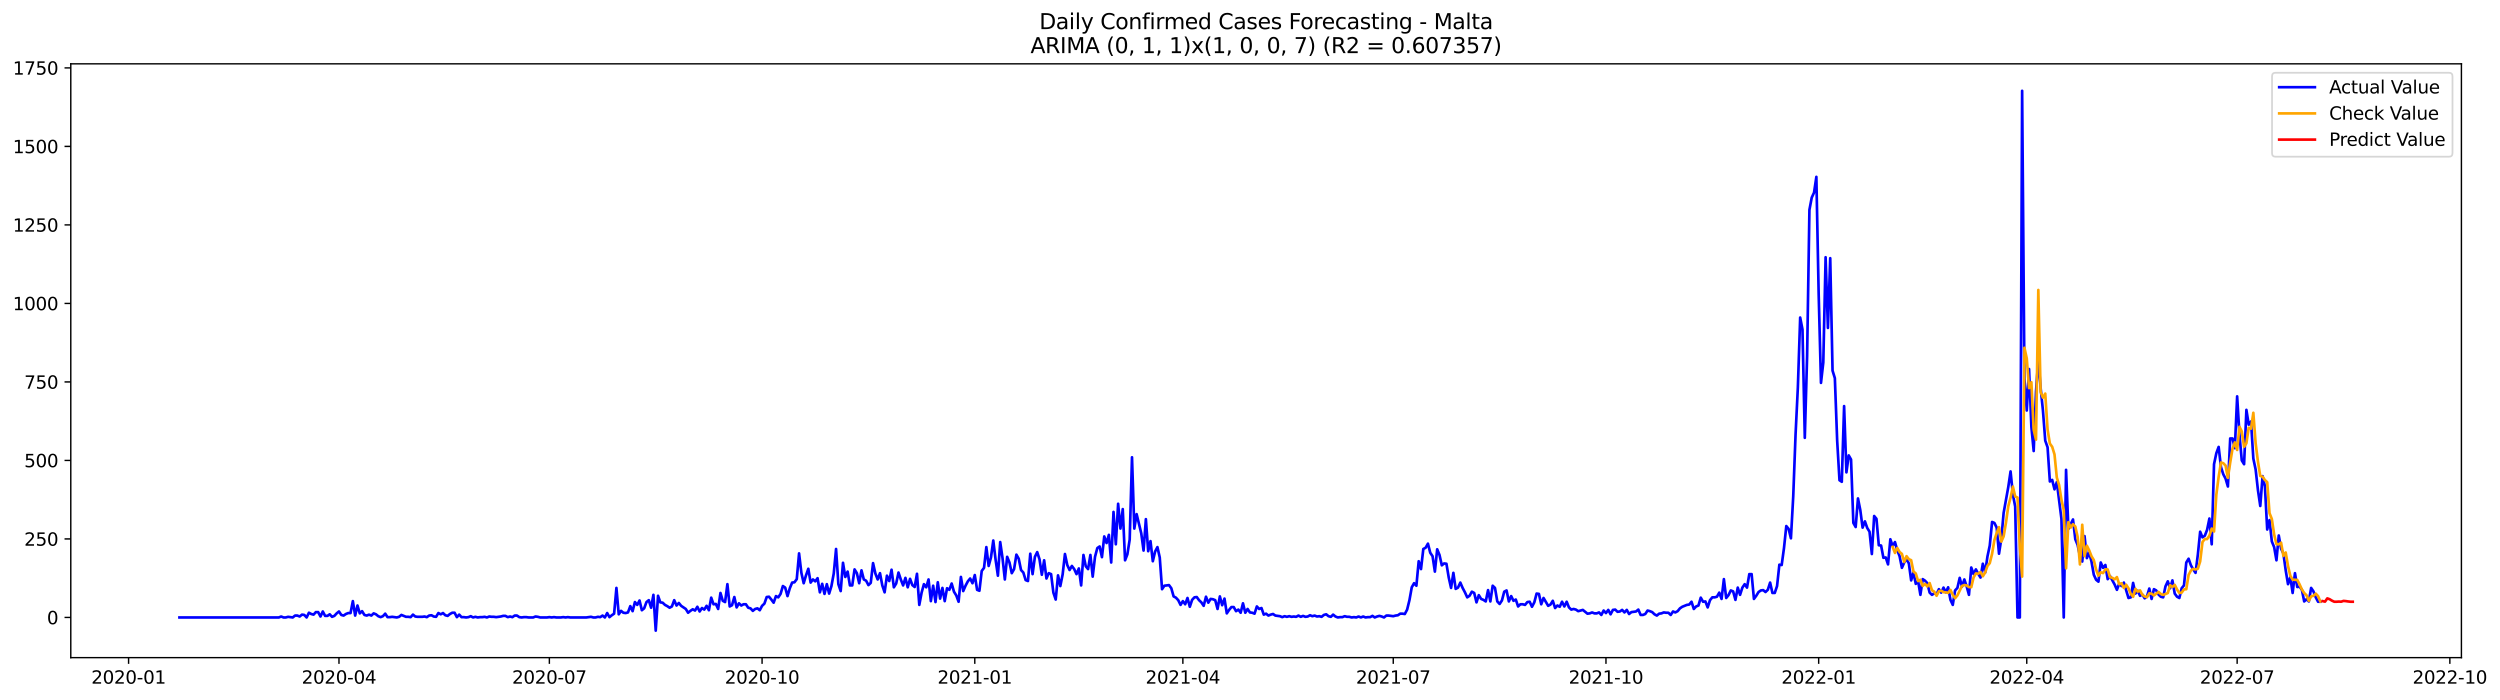 <?xml version="1.0" encoding="utf-8" standalone="no"?>
<!DOCTYPE svg PUBLIC "-//W3C//DTD SVG 1.1//EN"
  "http://www.w3.org/Graphics/SVG/1.1/DTD/svg11.dtd">
<svg xmlns:xlink="http://www.w3.org/1999/xlink" width="1400.466pt" height="392.274pt" viewBox="0 0 1400.466 392.274" xmlns="http://www.w3.org/2000/svg" version="1.1">
 <defs>
  <style type="text/css">*{stroke-linejoin: round; stroke-linecap: butt}</style>
 </defs>
 <g id="figure_1">
  <g id="patch_1">
   <path d="M 0 392.274 
L 1400.466 392.274 
L 1400.466 0 
L 0 0 
z
" style="fill: #ffffff"/>
  </g>
  <g id="axes_1">
   <g id="patch_2">
    <path d="M 39.65 368.396 
L 1378.85 368.396 
L 1378.85 35.755 
L 39.65 35.755 
z
" style="fill: #ffffff"/>
   </g>
   <g id="matplotlib.axis_1">
    <g id="xtick_1">
     <g id="line2d_1">
      <defs>
       <path id="maf861e646a" d="M 0 0 
L 0 3.5 
" style="stroke: #000000; stroke-width: 0.8"/>
      </defs>
      <g>
       <use xlink:href="#maf861e646a" x="72.029" y="368.396" style="stroke: #000000; stroke-width: 0.8"/>
      </g>
     </g>
     <g id="text_1">
      <!-- 2020-01 -->
      <g transform="translate(51.138 382.994)scale(0.1 -0.1)">
       <defs>
        <path id="DejaVuSans-32" d="M 1228 531 
L 3431 531 
L 3431 0 
L 469 0 
L 469 531 
Q 828 903 1448 1529 
Q 2069 2156 2228 2338 
Q 2531 2678 2651 2914 
Q 2772 3150 2772 3378 
Q 2772 3750 2511 3984 
Q 2250 4219 1831 4219 
Q 1534 4219 1204 4116 
Q 875 4013 500 3803 
L 500 4441 
Q 881 4594 1212 4672 
Q 1544 4750 1819 4750 
Q 2544 4750 2975 4387 
Q 3406 4025 3406 3419 
Q 3406 3131 3298 2873 
Q 3191 2616 2906 2266 
Q 2828 2175 2409 1742 
Q 1991 1309 1228 531 
z
" transform="scale(0.016)"/>
        <path id="DejaVuSans-30" d="M 2034 4250 
Q 1547 4250 1301 3770 
Q 1056 3291 1056 2328 
Q 1056 1369 1301 889 
Q 1547 409 2034 409 
Q 2525 409 2770 889 
Q 3016 1369 3016 2328 
Q 3016 3291 2770 3770 
Q 2525 4250 2034 4250 
z
M 2034 4750 
Q 2819 4750 3233 4129 
Q 3647 3509 3647 2328 
Q 3647 1150 3233 529 
Q 2819 -91 2034 -91 
Q 1250 -91 836 529 
Q 422 1150 422 2328 
Q 422 3509 836 4129 
Q 1250 4750 2034 4750 
z
" transform="scale(0.016)"/>
        <path id="DejaVuSans-2d" d="M 313 2009 
L 1997 2009 
L 1997 1497 
L 313 1497 
L 313 2009 
z
" transform="scale(0.016)"/>
        <path id="DejaVuSans-31" d="M 794 531 
L 1825 531 
L 1825 4091 
L 703 3866 
L 703 4441 
L 1819 4666 
L 2450 4666 
L 2450 531 
L 3481 531 
L 3481 0 
L 794 0 
L 794 531 
z
" transform="scale(0.016)"/>
       </defs>
       <use xlink:href="#DejaVuSans-32"/>
       <use xlink:href="#DejaVuSans-30" x="63.623"/>
       <use xlink:href="#DejaVuSans-32" x="127.246"/>
       <use xlink:href="#DejaVuSans-30" x="190.869"/>
       <use xlink:href="#DejaVuSans-2d" x="254.492"/>
       <use xlink:href="#DejaVuSans-30" x="290.576"/>
       <use xlink:href="#DejaVuSans-31" x="354.199"/>
      </g>
     </g>
    </g>
    <g id="xtick_2">
     <g id="line2d_2">
      <g>
       <use xlink:href="#maf861e646a" x="189.889" y="368.396" style="stroke: #000000; stroke-width: 0.8"/>
      </g>
     </g>
     <g id="text_2">
      <!-- 2020-04 -->
      <g transform="translate(168.998 382.994)scale(0.1 -0.1)">
       <defs>
        <path id="DejaVuSans-34" d="M 2419 4116 
L 825 1625 
L 2419 1625 
L 2419 4116 
z
M 2253 4666 
L 3047 4666 
L 3047 1625 
L 3713 1625 
L 3713 1100 
L 3047 1100 
L 3047 0 
L 2419 0 
L 2419 1100 
L 313 1100 
L 313 1709 
L 2253 4666 
z
" transform="scale(0.016)"/>
       </defs>
       <use xlink:href="#DejaVuSans-32"/>
       <use xlink:href="#DejaVuSans-30" x="63.623"/>
       <use xlink:href="#DejaVuSans-32" x="127.246"/>
       <use xlink:href="#DejaVuSans-30" x="190.869"/>
       <use xlink:href="#DejaVuSans-2d" x="254.492"/>
       <use xlink:href="#DejaVuSans-30" x="290.576"/>
       <use xlink:href="#DejaVuSans-34" x="354.199"/>
      </g>
     </g>
    </g>
    <g id="xtick_3">
     <g id="line2d_3">
      <g>
       <use xlink:href="#maf861e646a" x="307.749" y="368.396" style="stroke: #000000; stroke-width: 0.8"/>
      </g>
     </g>
     <g id="text_3">
      <!-- 2020-07 -->
      <g transform="translate(286.858 382.994)scale(0.1 -0.1)">
       <defs>
        <path id="DejaVuSans-37" d="M 525 4666 
L 3525 4666 
L 3525 4397 
L 1831 0 
L 1172 0 
L 2766 4134 
L 525 4134 
L 525 4666 
z
" transform="scale(0.016)"/>
       </defs>
       <use xlink:href="#DejaVuSans-32"/>
       <use xlink:href="#DejaVuSans-30" x="63.623"/>
       <use xlink:href="#DejaVuSans-32" x="127.246"/>
       <use xlink:href="#DejaVuSans-30" x="190.869"/>
       <use xlink:href="#DejaVuSans-2d" x="254.492"/>
       <use xlink:href="#DejaVuSans-30" x="290.576"/>
       <use xlink:href="#DejaVuSans-37" x="354.199"/>
      </g>
     </g>
    </g>
    <g id="xtick_4">
     <g id="line2d_4">
      <g>
       <use xlink:href="#maf861e646a" x="426.904" y="368.396" style="stroke: #000000; stroke-width: 0.8"/>
      </g>
     </g>
     <g id="text_4">
      <!-- 2020-10 -->
      <g transform="translate(406.013 382.994)scale(0.1 -0.1)">
       <use xlink:href="#DejaVuSans-32"/>
       <use xlink:href="#DejaVuSans-30" x="63.623"/>
       <use xlink:href="#DejaVuSans-32" x="127.246"/>
       <use xlink:href="#DejaVuSans-30" x="190.869"/>
       <use xlink:href="#DejaVuSans-2d" x="254.492"/>
       <use xlink:href="#DejaVuSans-31" x="290.576"/>
       <use xlink:href="#DejaVuSans-30" x="354.199"/>
      </g>
     </g>
    </g>
    <g id="xtick_5">
     <g id="line2d_5">
      <g>
       <use xlink:href="#maf861e646a" x="546.059" y="368.396" style="stroke: #000000; stroke-width: 0.8"/>
      </g>
     </g>
     <g id="text_5">
      <!-- 2021-01 -->
      <g transform="translate(525.168 382.994)scale(0.1 -0.1)">
       <use xlink:href="#DejaVuSans-32"/>
       <use xlink:href="#DejaVuSans-30" x="63.623"/>
       <use xlink:href="#DejaVuSans-32" x="127.246"/>
       <use xlink:href="#DejaVuSans-31" x="190.869"/>
       <use xlink:href="#DejaVuSans-2d" x="254.492"/>
       <use xlink:href="#DejaVuSans-30" x="290.576"/>
       <use xlink:href="#DejaVuSans-31" x="354.199"/>
      </g>
     </g>
    </g>
    <g id="xtick_6">
     <g id="line2d_6">
      <g>
       <use xlink:href="#maf861e646a" x="662.624" y="368.396" style="stroke: #000000; stroke-width: 0.8"/>
      </g>
     </g>
     <g id="text_6">
      <!-- 2021-04 -->
      <g transform="translate(641.733 382.994)scale(0.1 -0.1)">
       <use xlink:href="#DejaVuSans-32"/>
       <use xlink:href="#DejaVuSans-30" x="63.623"/>
       <use xlink:href="#DejaVuSans-32" x="127.246"/>
       <use xlink:href="#DejaVuSans-31" x="190.869"/>
       <use xlink:href="#DejaVuSans-2d" x="254.492"/>
       <use xlink:href="#DejaVuSans-30" x="290.576"/>
       <use xlink:href="#DejaVuSans-34" x="354.199"/>
      </g>
     </g>
    </g>
    <g id="xtick_7">
     <g id="line2d_7">
      <g>
       <use xlink:href="#maf861e646a" x="780.484" y="368.396" style="stroke: #000000; stroke-width: 0.8"/>
      </g>
     </g>
     <g id="text_7">
      <!-- 2021-07 -->
      <g transform="translate(759.593 382.994)scale(0.1 -0.1)">
       <use xlink:href="#DejaVuSans-32"/>
       <use xlink:href="#DejaVuSans-30" x="63.623"/>
       <use xlink:href="#DejaVuSans-32" x="127.246"/>
       <use xlink:href="#DejaVuSans-31" x="190.869"/>
       <use xlink:href="#DejaVuSans-2d" x="254.492"/>
       <use xlink:href="#DejaVuSans-30" x="290.576"/>
       <use xlink:href="#DejaVuSans-37" x="354.199"/>
      </g>
     </g>
    </g>
    <g id="xtick_8">
     <g id="line2d_8">
      <g>
       <use xlink:href="#maf861e646a" x="899.639" y="368.396" style="stroke: #000000; stroke-width: 0.8"/>
      </g>
     </g>
     <g id="text_8">
      <!-- 2021-10 -->
      <g transform="translate(878.748 382.994)scale(0.1 -0.1)">
       <use xlink:href="#DejaVuSans-32"/>
       <use xlink:href="#DejaVuSans-30" x="63.623"/>
       <use xlink:href="#DejaVuSans-32" x="127.246"/>
       <use xlink:href="#DejaVuSans-31" x="190.869"/>
       <use xlink:href="#DejaVuSans-2d" x="254.492"/>
       <use xlink:href="#DejaVuSans-31" x="290.576"/>
       <use xlink:href="#DejaVuSans-30" x="354.199"/>
      </g>
     </g>
    </g>
    <g id="xtick_9">
     <g id="line2d_9">
      <g>
       <use xlink:href="#maf861e646a" x="1018.794" y="368.396" style="stroke: #000000; stroke-width: 0.8"/>
      </g>
     </g>
     <g id="text_9">
      <!-- 2022-01 -->
      <g transform="translate(997.903 382.994)scale(0.1 -0.1)">
       <use xlink:href="#DejaVuSans-32"/>
       <use xlink:href="#DejaVuSans-30" x="63.623"/>
       <use xlink:href="#DejaVuSans-32" x="127.246"/>
       <use xlink:href="#DejaVuSans-32" x="190.869"/>
       <use xlink:href="#DejaVuSans-2d" x="254.492"/>
       <use xlink:href="#DejaVuSans-30" x="290.576"/>
       <use xlink:href="#DejaVuSans-31" x="354.199"/>
      </g>
     </g>
    </g>
    <g id="xtick_10">
     <g id="line2d_10">
      <g>
       <use xlink:href="#maf861e646a" x="1135.359" y="368.396" style="stroke: #000000; stroke-width: 0.8"/>
      </g>
     </g>
     <g id="text_10">
      <!-- 2022-04 -->
      <g transform="translate(1114.468 382.994)scale(0.1 -0.1)">
       <use xlink:href="#DejaVuSans-32"/>
       <use xlink:href="#DejaVuSans-30" x="63.623"/>
       <use xlink:href="#DejaVuSans-32" x="127.246"/>
       <use xlink:href="#DejaVuSans-32" x="190.869"/>
       <use xlink:href="#DejaVuSans-2d" x="254.492"/>
       <use xlink:href="#DejaVuSans-30" x="290.576"/>
       <use xlink:href="#DejaVuSans-34" x="354.199"/>
      </g>
     </g>
    </g>
    <g id="xtick_11">
     <g id="line2d_11">
      <g>
       <use xlink:href="#maf861e646a" x="1253.219" y="368.396" style="stroke: #000000; stroke-width: 0.8"/>
      </g>
     </g>
     <g id="text_11">
      <!-- 2022-07 -->
      <g transform="translate(1232.328 382.994)scale(0.1 -0.1)">
       <use xlink:href="#DejaVuSans-32"/>
       <use xlink:href="#DejaVuSans-30" x="63.623"/>
       <use xlink:href="#DejaVuSans-32" x="127.246"/>
       <use xlink:href="#DejaVuSans-32" x="190.869"/>
       <use xlink:href="#DejaVuSans-2d" x="254.492"/>
       <use xlink:href="#DejaVuSans-30" x="290.576"/>
       <use xlink:href="#DejaVuSans-37" x="354.199"/>
      </g>
     </g>
    </g>
    <g id="xtick_12">
     <g id="line2d_12">
      <g>
       <use xlink:href="#maf861e646a" x="1372.374" y="368.396" style="stroke: #000000; stroke-width: 0.8"/>
      </g>
     </g>
     <g id="text_12">
      <!-- 2022-10 -->
      <g transform="translate(1351.483 382.994)scale(0.1 -0.1)">
       <use xlink:href="#DejaVuSans-32"/>
       <use xlink:href="#DejaVuSans-30" x="63.623"/>
       <use xlink:href="#DejaVuSans-32" x="127.246"/>
       <use xlink:href="#DejaVuSans-32" x="190.869"/>
       <use xlink:href="#DejaVuSans-2d" x="254.492"/>
       <use xlink:href="#DejaVuSans-31" x="290.576"/>
       <use xlink:href="#DejaVuSans-30" x="354.199"/>
      </g>
     </g>
    </g>
   </g>
   <g id="matplotlib.axis_2">
    <g id="ytick_1">
     <g id="line2d_13">
      <defs>
       <path id="m9ba8754d7c" d="M 0 0 
L -3.5 0 
" style="stroke: #000000; stroke-width: 0.8"/>
      </defs>
      <g>
       <use xlink:href="#m9ba8754d7c" x="39.65" y="345.887" style="stroke: #000000; stroke-width: 0.8"/>
      </g>
     </g>
     <g id="text_13">
      <!-- 0 -->
      <g transform="translate(26.288 349.686)scale(0.1 -0.1)">
       <use xlink:href="#DejaVuSans-30"/>
      </g>
     </g>
    </g>
    <g id="ytick_2">
     <g id="line2d_14">
      <g>
       <use xlink:href="#m9ba8754d7c" x="39.65" y="301.908" style="stroke: #000000; stroke-width: 0.8"/>
      </g>
     </g>
     <g id="text_14">
      <!-- 250 -->
      <g transform="translate(13.562 305.707)scale(0.1 -0.1)">
       <defs>
        <path id="DejaVuSans-35" d="M 691 4666 
L 3169 4666 
L 3169 4134 
L 1269 4134 
L 1269 2991 
Q 1406 3038 1543 3061 
Q 1681 3084 1819 3084 
Q 2600 3084 3056 2656 
Q 3513 2228 3513 1497 
Q 3513 744 3044 326 
Q 2575 -91 1722 -91 
Q 1428 -91 1123 -41 
Q 819 9 494 109 
L 494 744 
Q 775 591 1075 516 
Q 1375 441 1709 441 
Q 2250 441 2565 725 
Q 2881 1009 2881 1497 
Q 2881 1984 2565 2268 
Q 2250 2553 1709 2553 
Q 1456 2553 1204 2497 
Q 953 2441 691 2322 
L 691 4666 
z
" transform="scale(0.016)"/>
       </defs>
       <use xlink:href="#DejaVuSans-32"/>
       <use xlink:href="#DejaVuSans-35" x="63.623"/>
       <use xlink:href="#DejaVuSans-30" x="127.246"/>
      </g>
     </g>
    </g>
    <g id="ytick_3">
     <g id="line2d_15">
      <g>
       <use xlink:href="#m9ba8754d7c" x="39.65" y="257.929" style="stroke: #000000; stroke-width: 0.8"/>
      </g>
     </g>
     <g id="text_15">
      <!-- 500 -->
      <g transform="translate(13.562 261.728)scale(0.1 -0.1)">
       <use xlink:href="#DejaVuSans-35"/>
       <use xlink:href="#DejaVuSans-30" x="63.623"/>
       <use xlink:href="#DejaVuSans-30" x="127.246"/>
      </g>
     </g>
    </g>
    <g id="ytick_4">
     <g id="line2d_16">
      <g>
       <use xlink:href="#m9ba8754d7c" x="39.65" y="213.95" style="stroke: #000000; stroke-width: 0.8"/>
      </g>
     </g>
     <g id="text_16">
      <!-- 750 -->
      <g transform="translate(13.562 217.749)scale(0.1 -0.1)">
       <use xlink:href="#DejaVuSans-37"/>
       <use xlink:href="#DejaVuSans-35" x="63.623"/>
       <use xlink:href="#DejaVuSans-30" x="127.246"/>
      </g>
     </g>
    </g>
    <g id="ytick_5">
     <g id="line2d_17">
      <g>
       <use xlink:href="#m9ba8754d7c" x="39.65" y="169.971" style="stroke: #000000; stroke-width: 0.8"/>
      </g>
     </g>
     <g id="text_17">
      <!-- 1000 -->
      <g transform="translate(7.2 173.77)scale(0.1 -0.1)">
       <use xlink:href="#DejaVuSans-31"/>
       <use xlink:href="#DejaVuSans-30" x="63.623"/>
       <use xlink:href="#DejaVuSans-30" x="127.246"/>
       <use xlink:href="#DejaVuSans-30" x="190.869"/>
      </g>
     </g>
    </g>
    <g id="ytick_6">
     <g id="line2d_18">
      <g>
       <use xlink:href="#m9ba8754d7c" x="39.65" y="125.992" style="stroke: #000000; stroke-width: 0.8"/>
      </g>
     </g>
     <g id="text_18">
      <!-- 1250 -->
      <g transform="translate(7.2 129.791)scale(0.1 -0.1)">
       <use xlink:href="#DejaVuSans-31"/>
       <use xlink:href="#DejaVuSans-32" x="63.623"/>
       <use xlink:href="#DejaVuSans-35" x="127.246"/>
       <use xlink:href="#DejaVuSans-30" x="190.869"/>
      </g>
     </g>
    </g>
    <g id="ytick_7">
     <g id="line2d_19">
      <g>
       <use xlink:href="#m9ba8754d7c" x="39.65" y="82.013" style="stroke: #000000; stroke-width: 0.8"/>
      </g>
     </g>
     <g id="text_19">
      <!-- 1500 -->
      <g transform="translate(7.2 85.812)scale(0.1 -0.1)">
       <use xlink:href="#DejaVuSans-31"/>
       <use xlink:href="#DejaVuSans-35" x="63.623"/>
       <use xlink:href="#DejaVuSans-30" x="127.246"/>
       <use xlink:href="#DejaVuSans-30" x="190.869"/>
      </g>
     </g>
    </g>
    <g id="ytick_8">
     <g id="line2d_20">
      <g>
       <use xlink:href="#m9ba8754d7c" x="39.65" y="38.034" style="stroke: #000000; stroke-width: 0.8"/>
      </g>
     </g>
     <g id="text_20">
      <!-- 1750 -->
      <g transform="translate(7.2 41.833)scale(0.1 -0.1)">
       <use xlink:href="#DejaVuSans-31"/>
       <use xlink:href="#DejaVuSans-37" x="63.623"/>
       <use xlink:href="#DejaVuSans-35" x="127.246"/>
       <use xlink:href="#DejaVuSans-30" x="190.869"/>
      </g>
     </g>
    </g>
   </g>
   <g id="line2d_21">
    <path d="M 100.523 345.887 
L 156.215 345.887 
L 157.51 345.359 
L 158.805 345.887 
L 160.1 345.887 
L 161.395 345.535 
L 163.986 345.887 
L 165.281 344.832 
L 166.576 344.832 
L 167.871 345.359 
L 169.166 344.304 
L 170.462 344.48 
L 171.757 345.887 
L 173.052 343.248 
L 174.347 343.952 
L 175.642 344.304 
L 176.937 342.896 
L 178.233 342.896 
L 179.528 345.359 
L 180.823 342.545 
L 182.118 345.007 
L 183.413 345.007 
L 184.708 344.128 
L 186.004 345.535 
L 187.299 345.007 
L 188.594 343.6 
L 189.889 342.545 
L 191.184 344.48 
L 192.479 344.832 
L 193.775 343.952 
L 195.07 343.424 
L 196.365 343.424 
L 197.66 336.739 
L 198.955 344.832 
L 200.25 339.202 
L 201.546 343.6 
L 202.841 342.369 
L 204.136 344.48 
L 205.431 344.832 
L 206.726 344.304 
L 208.021 344.832 
L 209.317 343.6 
L 210.612 344.128 
L 211.907 345.183 
L 213.202 345.711 
L 214.497 345.183 
L 215.792 343.776 
L 217.088 345.711 
L 218.383 345.711 
L 219.678 345.535 
L 222.268 345.887 
L 223.563 345.535 
L 224.859 344.48 
L 227.449 345.535 
L 228.744 345.535 
L 230.039 345.711 
L 231.334 344.304 
L 232.629 345.359 
L 233.925 345.535 
L 236.515 345.535 
L 237.81 345.359 
L 239.105 345.711 
L 240.4 344.832 
L 241.696 344.656 
L 242.991 345.359 
L 244.286 345.535 
L 245.581 343.424 
L 246.876 344.128 
L 248.171 343.424 
L 249.467 344.656 
L 250.762 345.007 
L 252.057 343.952 
L 253.352 343.248 
L 254.647 343.248 
L 255.942 345.711 
L 257.238 344.304 
L 258.533 345.711 
L 259.828 345.711 
L 261.123 345.887 
L 262.418 345.711 
L 263.713 345.183 
L 265.009 345.887 
L 266.304 345.535 
L 267.599 345.887 
L 268.894 345.711 
L 270.189 345.711 
L 271.484 345.535 
L 272.78 345.887 
L 274.075 345.359 
L 275.37 345.535 
L 276.665 345.535 
L 277.96 345.711 
L 280.551 345.359 
L 281.846 345.007 
L 283.141 345.007 
L 284.436 345.711 
L 285.731 345.359 
L 287.026 345.711 
L 288.322 344.832 
L 289.617 344.832 
L 290.912 345.711 
L 292.207 345.887 
L 293.502 345.711 
L 294.797 345.711 
L 296.093 345.887 
L 298.683 345.887 
L 299.978 345.359 
L 301.273 345.535 
L 302.568 345.887 
L 306.454 345.887 
L 307.749 345.711 
L 309.044 345.887 
L 310.339 345.711 
L 311.635 345.887 
L 314.225 345.887 
L 315.52 345.711 
L 316.815 345.887 
L 318.11 345.711 
L 319.406 345.887 
L 328.472 345.887 
L 331.062 345.535 
L 332.357 345.887 
L 333.652 345.887 
L 334.947 345.535 
L 336.243 345.711 
L 337.538 344.832 
L 338.833 345.887 
L 340.128 343.424 
L 341.423 345.711 
L 342.718 344.656 
L 344.014 343.776 
L 345.309 329.351 
L 346.604 344.128 
L 347.899 342.193 
L 349.194 343.248 
L 350.489 343.424 
L 351.785 343.072 
L 353.08 339.554 
L 354.375 342.369 
L 355.67 337.267 
L 356.965 338.85 
L 358.26 336.388 
L 359.556 341.841 
L 360.851 340.785 
L 362.146 337.267 
L 363.441 336.212 
L 364.736 340.434 
L 366.031 333.221 
L 367.327 353.276 
L 368.622 333.749 
L 369.917 337.443 
L 371.212 337.619 
L 372.507 338.85 
L 373.802 339.554 
L 375.098 340.434 
L 376.393 339.73 
L 377.688 336.212 
L 378.983 339.202 
L 380.278 337.795 
L 381.573 339.378 
L 384.164 341.137 
L 385.459 343.248 
L 386.754 342.193 
L 388.049 341.313 
L 389.344 342.017 
L 390.64 339.906 
L 391.935 342.545 
L 393.23 340.61 
L 394.525 341.489 
L 395.82 339.378 
L 397.115 341.841 
L 398.411 334.804 
L 399.706 338.499 
L 401.001 338.323 
L 402.296 341.137 
L 403.591 332.166 
L 404.886 336.563 
L 406.182 337.267 
L 407.477 327.24 
L 408.772 339.73 
L 410.067 339.026 
L 411.362 334.452 
L 412.657 340.258 
L 413.953 337.971 
L 415.248 339.202 
L 416.543 338.499 
L 417.838 338.499 
L 419.133 340.434 
L 420.428 340.785 
L 421.724 342.193 
L 423.019 341.137 
L 424.314 340.785 
L 425.609 341.841 
L 426.904 339.378 
L 428.199 338.147 
L 429.494 334.452 
L 430.79 334.277 
L 432.085 335.86 
L 433.38 337.619 
L 434.675 333.925 
L 435.97 334.628 
L 437.265 332.693 
L 438.561 328.295 
L 439.856 329.175 
L 441.151 333.925 
L 442.446 329.527 
L 443.741 326.36 
L 445.036 326.184 
L 446.332 324.425 
L 447.627 310 
L 448.922 320.907 
L 450.217 326.712 
L 451.512 322.314 
L 452.807 318.62 
L 454.103 326.36 
L 455.398 324.601 
L 456.693 325.657 
L 457.988 323.897 
L 459.283 331.814 
L 460.578 327.064 
L 461.874 332.693 
L 463.169 327.24 
L 464.464 332.517 
L 465.759 328.295 
L 467.054 321.259 
L 468.349 307.537 
L 469.645 327.24 
L 470.94 331.11 
L 472.235 315.278 
L 473.53 323.194 
L 474.825 320.203 
L 476.12 327.944 
L 477.416 327.944 
L 478.711 318.972 
L 480.006 321.083 
L 481.301 326.712 
L 482.596 319.5 
L 483.891 324.601 
L 485.187 325.305 
L 486.482 327.768 
L 487.777 326.536 
L 489.072 315.454 
L 490.367 321.259 
L 491.662 324.601 
L 492.958 321.083 
L 494.253 327.944 
L 495.548 331.814 
L 496.843 322.49 
L 498.138 325.481 
L 499.433 319.148 
L 500.729 328.999 
L 502.024 326.888 
L 503.319 320.731 
L 504.614 324.601 
L 505.909 327.944 
L 507.204 323.722 
L 508.5 328.999 
L 509.795 324.249 
L 511.09 327.768 
L 512.385 328.823 
L 513.68 321.435 
L 514.975 338.85 
L 516.271 331.99 
L 517.566 327.24 
L 518.861 328.999 
L 520.156 324.601 
L 521.451 336.739 
L 522.746 328.119 
L 524.041 337.267 
L 525.337 326.184 
L 526.632 335.332 
L 527.927 329.351 
L 529.222 336.739 
L 530.517 329.527 
L 531.812 330.406 
L 533.108 326.888 
L 534.403 331.462 
L 535.698 333.573 
L 536.993 337.091 
L 538.288 323.194 
L 539.583 331.11 
L 540.879 328.119 
L 542.174 325.657 
L 543.469 324.073 
L 544.764 326.712 
L 546.059 322.138 
L 547.354 330.406 
L 548.65 330.934 
L 549.945 319.851 
L 551.24 318.092 
L 552.535 306.482 
L 553.83 317.037 
L 555.125 312.287 
L 556.421 302.788 
L 557.716 313.518 
L 559.011 322.49 
L 560.306 303.667 
L 561.601 312.639 
L 562.896 324.601 
L 564.192 311.935 
L 565.487 315.102 
L 566.782 321.083 
L 568.077 318.796 
L 569.372 310.704 
L 570.667 312.991 
L 571.963 319.324 
L 573.258 320.731 
L 574.553 324.953 
L 575.848 325.481 
L 577.143 310.176 
L 578.438 321.611 
L 579.734 311.935 
L 581.029 309.296 
L 582.324 313.343 
L 583.619 321.962 
L 584.914 313.87 
L 586.209 324.073 
L 587.505 321.083 
L 588.8 321.611 
L 590.095 331.99 
L 591.39 335.86 
L 592.685 322.314 
L 593.98 328.295 
L 595.276 321.786 
L 596.571 310.352 
L 597.866 316.509 
L 599.161 319.324 
L 600.456 317.037 
L 601.751 318.796 
L 603.047 321.611 
L 604.342 318.444 
L 605.637 327.944 
L 606.932 310.88 
L 608.227 317.213 
L 609.522 318.796 
L 610.818 310.88 
L 612.113 323.018 
L 613.408 311.935 
L 614.703 307.01 
L 615.998 306.13 
L 617.293 312.111 
L 618.588 300.501 
L 619.884 304.195 
L 621.179 299.621 
L 622.474 315.102 
L 623.769 286.779 
L 625.064 304.899 
L 626.359 282.205 
L 627.655 296.103 
L 628.95 285.196 
L 630.245 313.87 
L 631.54 310.528 
L 632.835 302.26 
L 634.13 256.17 
L 635.426 296.103 
L 636.721 288.011 
L 639.311 298.741 
L 640.606 308.417 
L 641.901 290.825 
L 643.197 308.769 
L 644.492 303.139 
L 645.787 314.398 
L 647.082 308.945 
L 648.377 306.482 
L 649.672 312.287 
L 650.968 330.055 
L 652.263 328.119 
L 654.853 327.768 
L 656.148 329.527 
L 657.443 334.101 
L 658.739 334.804 
L 660.034 336.212 
L 661.329 338.85 
L 662.624 336.739 
L 663.919 338.499 
L 665.214 334.98 
L 666.51 339.906 
L 667.805 336.036 
L 669.1 334.628 
L 670.395 334.452 
L 671.69 336.212 
L 672.985 337.443 
L 674.281 339.378 
L 675.576 334.277 
L 676.871 337.619 
L 678.166 335.508 
L 679.461 335.684 
L 680.756 336.212 
L 682.052 341.137 
L 683.347 334.101 
L 684.642 339.026 
L 685.937 335.332 
L 687.232 343.6 
L 688.527 341.665 
L 689.823 340.082 
L 691.118 340.082 
L 692.413 342.369 
L 693.708 341.489 
L 695.003 343.248 
L 696.298 337.971 
L 697.594 343.248 
L 698.889 341.137 
L 700.184 343.072 
L 701.479 343.248 
L 702.774 343.776 
L 704.069 339.73 
L 705.365 341.137 
L 706.66 340.61 
L 707.955 344.304 
L 709.25 343.776 
L 710.545 344.832 
L 711.84 344.304 
L 713.135 343.952 
L 714.431 344.832 
L 717.021 345.183 
L 718.316 345.711 
L 719.611 345.183 
L 720.906 345.535 
L 722.202 345.183 
L 723.497 345.535 
L 724.792 345.359 
L 726.087 345.535 
L 727.382 344.832 
L 728.677 345.535 
L 729.973 345.007 
L 731.268 345.535 
L 732.563 345.359 
L 733.858 344.656 
L 735.153 345.183 
L 736.448 344.832 
L 737.744 345.359 
L 739.039 345.183 
L 740.334 345.535 
L 741.629 344.48 
L 742.924 344.128 
L 744.219 345.183 
L 745.515 345.535 
L 746.81 344.304 
L 748.105 345.359 
L 749.4 345.887 
L 750.695 345.711 
L 751.99 345.711 
L 753.286 345.183 
L 754.581 345.535 
L 755.876 345.535 
L 757.171 345.887 
L 758.466 345.711 
L 759.761 345.887 
L 761.057 345.359 
L 762.352 345.887 
L 763.647 345.359 
L 764.942 345.887 
L 766.237 345.711 
L 767.532 345.711 
L 768.828 345.007 
L 770.123 345.887 
L 771.418 345.359 
L 772.713 345.007 
L 774.008 345.359 
L 775.303 345.887 
L 776.599 344.832 
L 777.894 344.832 
L 780.484 345.183 
L 781.779 344.832 
L 783.074 344.656 
L 784.37 343.776 
L 785.665 343.776 
L 786.96 343.952 
L 788.255 341.489 
L 789.55 336.212 
L 790.845 328.999 
L 792.141 326.712 
L 793.436 328.119 
L 794.731 314.398 
L 796.026 318.796 
L 797.321 307.537 
L 798.616 306.834 
L 799.912 304.547 
L 801.207 309.648 
L 802.502 311.583 
L 803.797 320.203 
L 805.092 307.713 
L 806.387 310.88 
L 807.682 316.685 
L 808.978 315.629 
L 810.273 315.805 
L 811.568 323.546 
L 812.863 329.351 
L 814.158 320.907 
L 815.453 329.879 
L 816.749 329.175 
L 818.044 326.36 
L 819.339 329.351 
L 820.634 331.814 
L 821.929 334.628 
L 823.224 333.749 
L 824.52 331.462 
L 825.815 332.166 
L 827.11 337.443 
L 828.405 333.397 
L 829.7 335.508 
L 830.995 336.036 
L 832.291 336.915 
L 833.586 330.582 
L 834.881 336.915 
L 836.176 328.119 
L 837.471 329.351 
L 838.766 336.915 
L 840.062 338.323 
L 841.357 336.388 
L 842.652 331.462 
L 843.947 330.758 
L 845.242 336.915 
L 846.537 333.925 
L 847.833 336.563 
L 849.128 335.86 
L 850.423 339.73 
L 851.718 338.499 
L 853.013 338.499 
L 854.308 338.85 
L 855.604 337.267 
L 856.899 337.091 
L 858.194 339.906 
L 859.489 337.443 
L 860.784 332.517 
L 862.079 332.693 
L 863.375 338.499 
L 864.67 334.98 
L 867.26 339.378 
L 868.555 338.674 
L 869.85 336.563 
L 871.146 340.61 
L 872.441 339.202 
L 873.736 339.906 
L 875.031 337.091 
L 876.326 339.73 
L 877.621 337.091 
L 878.917 340.258 
L 880.212 341.489 
L 881.507 341.137 
L 882.802 341.489 
L 884.097 342.369 
L 886.688 341.665 
L 889.278 343.776 
L 890.573 343.6 
L 891.868 343.072 
L 893.163 343.6 
L 894.459 343.6 
L 895.754 343.072 
L 897.049 344.48 
L 898.344 342.017 
L 899.639 343.424 
L 900.934 341.665 
L 902.229 344.128 
L 903.525 341.665 
L 904.82 341.489 
L 906.115 342.721 
L 907.41 342.545 
L 908.705 341.665 
L 910 343.072 
L 911.296 341.665 
L 912.591 343.952 
L 913.886 342.896 
L 916.476 342.545 
L 917.771 341.489 
L 919.067 344.48 
L 920.362 344.48 
L 921.657 343.952 
L 922.952 342.017 
L 924.247 342.369 
L 925.542 342.896 
L 926.838 344.128 
L 928.133 344.832 
L 929.428 343.776 
L 930.723 343.6 
L 932.018 343.072 
L 933.313 343.248 
L 934.609 343.248 
L 935.904 344.48 
L 937.199 342.545 
L 938.494 343.072 
L 939.789 342.369 
L 941.084 340.785 
L 942.38 339.906 
L 944.97 338.85 
L 946.265 338.674 
L 947.56 337.091 
L 948.855 341.137 
L 950.151 339.73 
L 951.446 339.202 
L 952.741 334.804 
L 954.036 337.091 
L 955.331 336.915 
L 956.626 340.258 
L 957.922 336.212 
L 959.217 334.628 
L 960.512 334.628 
L 961.807 334.277 
L 963.102 331.99 
L 964.397 335.508 
L 965.693 324.425 
L 966.988 334.98 
L 968.283 333.397 
L 969.578 330.758 
L 970.873 331.286 
L 972.168 336.036 
L 973.464 329.175 
L 974.759 333.221 
L 976.054 329.175 
L 977.349 327.24 
L 978.644 329.175 
L 979.939 321.611 
L 981.235 321.611 
L 982.53 335.508 
L 983.825 333.749 
L 985.12 331.638 
L 986.415 330.758 
L 987.71 330.582 
L 989.006 331.638 
L 990.301 330.406 
L 991.596 326.36 
L 992.891 332.166 
L 994.186 332.166 
L 995.481 328.295 
L 996.776 316.333 
L 998.072 316.509 
L 999.367 307.01 
L 1000.662 294.695 
L 1001.957 296.279 
L 1003.252 301.556 
L 1004.547 277.983 
L 1005.843 243.504 
L 1007.138 216.94 
L 1008.433 177.887 
L 1009.728 184.572 
L 1011.023 245.263 
L 1012.318 199.525 
L 1013.614 117.548 
L 1014.909 110.687 
L 1016.204 107.872 
L 1017.499 99.077 
L 1018.794 164.693 
L 1020.089 214.478 
L 1021.385 203.043 
L 1022.68 144.111 
L 1023.975 183.692 
L 1025.27 144.639 
L 1026.565 207.617 
L 1027.86 211.839 
L 1029.156 246.846 
L 1030.451 269.012 
L 1031.746 269.891 
L 1033.041 227.495 
L 1034.336 264.614 
L 1035.631 255.114 
L 1036.927 257.401 
L 1038.222 292.936 
L 1039.517 295.223 
L 1040.812 279.215 
L 1042.107 285.724 
L 1043.402 295.575 
L 1044.698 292.057 
L 1045.993 295.751 
L 1047.288 297.862 
L 1048.583 310.352 
L 1049.878 289.066 
L 1051.173 290.649 
L 1052.469 305.426 
L 1053.764 305.602 
L 1055.059 312.463 
L 1056.354 312.287 
L 1057.649 316.157 
L 1058.944 302.084 
L 1060.24 305.954 
L 1061.535 303.667 
L 1062.83 308.241 
L 1064.125 311.583 
L 1065.42 318.092 
L 1066.715 315.102 
L 1068.011 313.167 
L 1069.306 315.629 
L 1070.601 325.129 
L 1071.896 320.731 
L 1073.191 327.064 
L 1074.486 325.481 
L 1075.782 333.221 
L 1077.077 324.425 
L 1078.372 325.305 
L 1079.667 326.712 
L 1080.962 331.99 
L 1082.257 333.221 
L 1083.553 332.341 
L 1084.848 332.869 
L 1086.143 330.055 
L 1087.438 331.99 
L 1088.733 329.175 
L 1090.028 331.814 
L 1091.324 328.999 
L 1092.619 336.036 
L 1093.914 338.85 
L 1095.209 330.758 
L 1096.504 329.351 
L 1097.799 323.722 
L 1099.094 328.647 
L 1100.39 324.601 
L 1101.685 328.471 
L 1102.98 333.221 
L 1104.275 317.916 
L 1105.57 321.611 
L 1106.865 318.972 
L 1108.161 321.435 
L 1109.456 323.546 
L 1110.751 315.805 
L 1112.046 320.731 
L 1113.341 311.759 
L 1114.636 305.602 
L 1115.932 292.408 
L 1117.227 292.936 
L 1118.522 295.575 
L 1119.817 310.176 
L 1121.112 301.732 
L 1122.407 287.307 
L 1124.998 272.882 
L 1126.293 264.086 
L 1127.588 276.928 
L 1128.883 283.789 
L 1130.178 345.887 
L 1131.474 345.887 
L 1132.769 50.876 
L 1134.064 212.191 
L 1135.359 229.958 
L 1136.654 206.737 
L 1137.949 239.106 
L 1139.245 252.651 
L 1140.54 219.403 
L 1141.835 201.284 
L 1143.13 217.292 
L 1144.425 229.958 
L 1145.72 246.846 
L 1147.016 250.54 
L 1148.311 269.715 
L 1149.606 268.836 
L 1150.901 274.113 
L 1152.196 270.067 
L 1154.787 290.649 
L 1156.082 345.887 
L 1157.377 263.206 
L 1158.672 296.279 
L 1161.262 291.001 
L 1162.558 302.084 
L 1163.853 305.25 
L 1165.148 311.407 
L 1166.443 314.574 
L 1167.738 300.325 
L 1169.033 312.639 
L 1170.329 309.648 
L 1171.624 314.574 
L 1172.919 321.962 
L 1174.214 324.777 
L 1175.509 325.833 
L 1176.804 315.102 
L 1178.1 318.092 
L 1179.395 316.509 
L 1180.69 324.425 
L 1181.985 322.666 
L 1184.575 327.416 
L 1185.871 330.406 
L 1187.166 326.888 
L 1188.461 328.295 
L 1189.756 326.36 
L 1192.346 334.98 
L 1193.641 334.628 
L 1194.937 326.536 
L 1196.232 332.517 
L 1197.527 330.934 
L 1198.822 333.749 
L 1200.117 333.045 
L 1201.412 335.156 
L 1202.708 334.101 
L 1204.003 329.703 
L 1205.298 335.508 
L 1206.593 330.055 
L 1207.888 330.758 
L 1209.183 333.045 
L 1210.479 334.277 
L 1211.774 334.628 
L 1213.069 328.471 
L 1214.364 325.657 
L 1215.659 329.527 
L 1216.954 325.129 
L 1218.25 332.517 
L 1219.545 334.277 
L 1220.84 334.98 
L 1222.135 329.527 
L 1223.43 327.944 
L 1224.725 315.102 
L 1226.021 312.991 
L 1227.316 316.685 
L 1228.611 318.972 
L 1229.906 320.907 
L 1231.201 310.704 
L 1232.496 297.862 
L 1233.792 301.028 
L 1235.087 300.149 
L 1236.382 296.806 
L 1237.677 290.473 
L 1238.972 304.899 
L 1240.267 260.04 
L 1241.563 253.883 
L 1242.858 250.365 
L 1244.153 261.623 
L 1245.448 265.669 
L 1246.743 268.132 
L 1248.038 272.53 
L 1249.334 245.615 
L 1250.629 245.615 
L 1251.924 251.068 
L 1253.219 222.042 
L 1254.514 243.328 
L 1255.809 257.929 
L 1257.105 260.04 
L 1258.4 229.606 
L 1259.695 237.874 
L 1260.99 236.115 
L 1262.285 256.873 
L 1263.58 263.03 
L 1264.876 274.641 
L 1266.171 283.437 
L 1267.466 266.725 
L 1268.761 272.354 
L 1270.056 296.63 
L 1271.351 291.353 
L 1272.647 303.315 
L 1273.942 306.482 
L 1275.237 313.87 
L 1276.532 299.973 
L 1277.827 307.361 
L 1279.122 310 
L 1280.418 319.5 
L 1281.713 327.24 
L 1283.008 323.37 
L 1284.303 332.166 
L 1285.598 321.083 
L 1286.893 328.823 
L 1288.188 328.647 
L 1289.484 330.406 
L 1290.779 336.915 
L 1292.074 335.684 
L 1293.369 336.915 
L 1294.664 329.351 
L 1295.959 331.286 
L 1297.255 334.628 
L 1298.55 337.091 
L 1299.845 337.091 
L 1299.845 337.091 
" clip-path="url(#p4faa1c57e5)" style="fill: none; stroke: #0000ff; stroke-width: 1.5; stroke-linecap: square"/>
   </g>
   <g id="line2d_22">
    <path d="M 1060.24 306.362 
L 1061.535 309.746 
L 1062.83 306.963 
L 1064.125 309.216 
L 1065.42 310.274 
L 1066.715 314.844 
L 1068.011 311.56 
L 1069.306 313.243 
L 1070.601 313.799 
L 1071.896 320.171 
L 1073.191 321.24 
L 1074.486 325.521 
L 1075.782 324.779 
L 1077.077 328.235 
L 1078.372 327.06 
L 1079.667 328.542 
L 1080.962 326.628 
L 1082.257 330.652 
L 1083.553 331.463 
L 1084.848 333.743 
L 1086.143 331.21 
L 1087.438 330.886 
L 1088.733 331.739 
L 1090.028 331.824 
L 1091.324 332.117 
L 1092.619 330.455 
L 1093.914 333.177 
L 1095.209 335.133 
L 1096.504 333.568 
L 1099.094 328.216 
L 1100.39 327.736 
L 1101.685 327.981 
L 1102.98 328.889 
L 1104.275 328.946 
L 1105.57 323.479 
L 1106.865 321.249 
L 1108.161 321.382 
L 1109.456 320.428 
L 1110.751 322.813 
L 1112.046 320.705 
L 1113.341 317.015 
L 1114.636 315.466 
L 1115.932 310.243 
L 1117.227 302.549 
L 1118.522 298.591 
L 1119.817 295.317 
L 1121.112 303.415 
L 1122.407 300.463 
L 1123.703 292.859 
L 1124.998 283.653 
L 1126.293 278.774 
L 1127.588 272.585 
L 1128.883 278.135 
L 1130.178 278.721 
L 1131.474 306.451 
L 1132.769 322.994 
L 1134.064 194.809 
L 1135.359 200.761 
L 1136.654 217.438 
L 1137.949 214.124 
L 1139.245 240.755 
L 1140.54 246.284 
L 1141.835 162.439 
L 1143.13 219.51 
L 1144.425 222.776 
L 1145.72 220.498 
L 1147.016 240.574 
L 1148.311 248.482 
L 1149.606 250.31 
L 1150.901 254.539 
L 1152.196 267.509 
L 1153.491 271.761 
L 1154.787 279.883 
L 1156.082 285.781 
L 1157.377 318.356 
L 1158.672 292.509 
L 1159.967 295.538 
L 1161.262 293.677 
L 1162.558 294.944 
L 1163.853 300.73 
L 1165.148 316.191 
L 1166.443 293.971 
L 1167.738 311.546 
L 1169.033 305.692 
L 1170.329 308.283 
L 1171.624 311.598 
L 1172.919 313.747 
L 1174.214 319.055 
L 1175.509 322.48 
L 1176.804 320.592 
L 1178.1 321.018 
L 1179.395 318.935 
L 1180.69 318.999 
L 1181.985 323.308 
L 1183.28 323.69 
L 1184.575 324.533 
L 1185.871 323.277 
L 1187.166 327.314 
L 1188.461 326.733 
L 1189.756 329.374 
L 1191.051 327.548 
L 1192.346 329.593 
L 1193.641 332.693 
L 1194.937 334.316 
L 1196.232 329.849 
L 1197.527 331.43 
L 1198.822 330.731 
L 1200.117 333.198 
L 1201.412 334.148 
L 1202.708 334.531 
L 1204.003 332.374 
L 1205.298 332.579 
L 1206.593 333.557 
L 1209.183 331.579 
L 1210.479 332.771 
L 1211.774 333.216 
L 1213.069 332.809 
L 1214.364 332.197 
L 1215.659 327.838 
L 1216.954 328.793 
L 1218.25 327.643 
L 1219.545 330.207 
L 1220.84 332.183 
L 1222.135 331.994 
L 1223.43 330.167 
L 1224.725 330.069 
L 1226.021 322.049 
L 1227.316 319.625 
L 1228.611 318.684 
L 1229.906 318.988 
L 1231.201 318.561 
L 1232.496 314.526 
L 1233.792 303.674 
L 1235.087 301.934 
L 1236.382 301.998 
L 1237.677 300.138 
L 1238.972 296.114 
L 1240.267 297.729 
L 1241.563 277.105 
L 1242.858 267.077 
L 1244.153 259.096 
L 1245.448 259.462 
L 1246.743 260.816 
L 1248.038 267.705 
L 1249.334 259.098 
L 1250.629 251.342 
L 1251.924 247.829 
L 1253.219 252.058 
L 1254.514 239.085 
L 1255.809 241.653 
L 1257.105 250.282 
L 1258.4 248.308 
L 1259.695 239.615 
L 1260.99 240.125 
L 1262.285 231.241 
L 1263.58 248.303 
L 1264.876 258.68 
L 1266.171 266.609 
L 1267.466 267.07 
L 1268.761 268.909 
L 1270.056 270.085 
L 1271.351 287.444 
L 1272.647 290.75 
L 1273.942 299.399 
L 1275.237 304.818 
L 1276.532 304.984 
L 1277.827 304.016 
L 1279.122 311.442 
L 1280.418 309.496 
L 1281.713 317.039 
L 1283.008 322.546 
L 1284.303 324.716 
L 1286.893 324.868 
L 1288.188 327.345 
L 1289.484 330.248 
L 1290.779 332.194 
L 1292.074 333.452 
L 1293.369 336.617 
L 1294.664 334.075 
L 1295.959 333.751 
L 1297.255 332.563 
L 1298.55 333.948 
L 1299.845 336.983 
L 1299.845 336.983 
" clip-path="url(#p4faa1c57e5)" style="fill: none; stroke: #ffa500; stroke-width: 1.5; stroke-linecap: square"/>
   </g>
   <g id="line2d_23">
    <path d="M 1301.14 336.736 
L 1302.435 337.034 
L 1303.73 335.204 
L 1305.026 335.672 
L 1306.321 336.48 
L 1307.616 337.076 
L 1308.911 337.076 
L 1310.206 336.99 
L 1311.501 337.062 
L 1312.797 336.62 
L 1314.092 336.733 
L 1315.387 336.928 
L 1316.682 337.072 
L 1317.977 337.072 
" clip-path="url(#p4faa1c57e5)" style="fill: none; stroke: #ff0000; stroke-width: 1.5; stroke-linecap: square"/>
   </g>
   <g id="patch_3">
    <path d="M 39.65 368.396 
L 39.65 35.755 
" style="fill: none; stroke: #000000; stroke-width: 0.8; stroke-linejoin: miter; stroke-linecap: square"/>
   </g>
   <g id="patch_4">
    <path d="M 1378.85 368.396 
L 1378.85 35.755 
" style="fill: none; stroke: #000000; stroke-width: 0.8; stroke-linejoin: miter; stroke-linecap: square"/>
   </g>
   <g id="patch_5">
    <path d="M 39.65 368.396 
L 1378.85 368.396 
" style="fill: none; stroke: #000000; stroke-width: 0.8; stroke-linejoin: miter; stroke-linecap: square"/>
   </g>
   <g id="patch_6">
    <path d="M 39.65 35.755 
L 1378.85 35.755 
" style="fill: none; stroke: #000000; stroke-width: 0.8; stroke-linejoin: miter; stroke-linecap: square"/>
   </g>
   <g id="text_21">
    <!-- Daily Confirmed Cases Forecasting - Malta -->
    <g transform="translate(582.2 16.318)scale(0.12 -0.12)">
     <defs>
      <path id="DejaVuSans-44" d="M 1259 4147 
L 1259 519 
L 2022 519 
Q 2988 519 3436 956 
Q 3884 1394 3884 2338 
Q 3884 3275 3436 3711 
Q 2988 4147 2022 4147 
L 1259 4147 
z
M 628 4666 
L 1925 4666 
Q 3281 4666 3915 4102 
Q 4550 3538 4550 2338 
Q 4550 1131 3912 565 
Q 3275 0 1925 0 
L 628 0 
L 628 4666 
z
" transform="scale(0.016)"/>
      <path id="DejaVuSans-61" d="M 2194 1759 
Q 1497 1759 1228 1600 
Q 959 1441 959 1056 
Q 959 750 1161 570 
Q 1363 391 1709 391 
Q 2188 391 2477 730 
Q 2766 1069 2766 1631 
L 2766 1759 
L 2194 1759 
z
M 3341 1997 
L 3341 0 
L 2766 0 
L 2766 531 
Q 2569 213 2275 61 
Q 1981 -91 1556 -91 
Q 1019 -91 701 211 
Q 384 513 384 1019 
Q 384 1609 779 1909 
Q 1175 2209 1959 2209 
L 2766 2209 
L 2766 2266 
Q 2766 2663 2505 2880 
Q 2244 3097 1772 3097 
Q 1472 3097 1187 3025 
Q 903 2953 641 2809 
L 641 3341 
Q 956 3463 1253 3523 
Q 1550 3584 1831 3584 
Q 2591 3584 2966 3190 
Q 3341 2797 3341 1997 
z
" transform="scale(0.016)"/>
      <path id="DejaVuSans-69" d="M 603 3500 
L 1178 3500 
L 1178 0 
L 603 0 
L 603 3500 
z
M 603 4863 
L 1178 4863 
L 1178 4134 
L 603 4134 
L 603 4863 
z
" transform="scale(0.016)"/>
      <path id="DejaVuSans-6c" d="M 603 4863 
L 1178 4863 
L 1178 0 
L 603 0 
L 603 4863 
z
" transform="scale(0.016)"/>
      <path id="DejaVuSans-79" d="M 2059 -325 
Q 1816 -950 1584 -1140 
Q 1353 -1331 966 -1331 
L 506 -1331 
L 506 -850 
L 844 -850 
Q 1081 -850 1212 -737 
Q 1344 -625 1503 -206 
L 1606 56 
L 191 3500 
L 800 3500 
L 1894 763 
L 2988 3500 
L 3597 3500 
L 2059 -325 
z
" transform="scale(0.016)"/>
      <path id="DejaVuSans-20" transform="scale(0.016)"/>
      <path id="DejaVuSans-43" d="M 4122 4306 
L 4122 3641 
Q 3803 3938 3442 4084 
Q 3081 4231 2675 4231 
Q 1875 4231 1450 3742 
Q 1025 3253 1025 2328 
Q 1025 1406 1450 917 
Q 1875 428 2675 428 
Q 3081 428 3442 575 
Q 3803 722 4122 1019 
L 4122 359 
Q 3791 134 3420 21 
Q 3050 -91 2638 -91 
Q 1578 -91 968 557 
Q 359 1206 359 2328 
Q 359 3453 968 4101 
Q 1578 4750 2638 4750 
Q 3056 4750 3426 4639 
Q 3797 4528 4122 4306 
z
" transform="scale(0.016)"/>
      <path id="DejaVuSans-6f" d="M 1959 3097 
Q 1497 3097 1228 2736 
Q 959 2375 959 1747 
Q 959 1119 1226 758 
Q 1494 397 1959 397 
Q 2419 397 2687 759 
Q 2956 1122 2956 1747 
Q 2956 2369 2687 2733 
Q 2419 3097 1959 3097 
z
M 1959 3584 
Q 2709 3584 3137 3096 
Q 3566 2609 3566 1747 
Q 3566 888 3137 398 
Q 2709 -91 1959 -91 
Q 1206 -91 779 398 
Q 353 888 353 1747 
Q 353 2609 779 3096 
Q 1206 3584 1959 3584 
z
" transform="scale(0.016)"/>
      <path id="DejaVuSans-6e" d="M 3513 2113 
L 3513 0 
L 2938 0 
L 2938 2094 
Q 2938 2591 2744 2837 
Q 2550 3084 2163 3084 
Q 1697 3084 1428 2787 
Q 1159 2491 1159 1978 
L 1159 0 
L 581 0 
L 581 3500 
L 1159 3500 
L 1159 2956 
Q 1366 3272 1645 3428 
Q 1925 3584 2291 3584 
Q 2894 3584 3203 3211 
Q 3513 2838 3513 2113 
z
" transform="scale(0.016)"/>
      <path id="DejaVuSans-66" d="M 2375 4863 
L 2375 4384 
L 1825 4384 
Q 1516 4384 1395 4259 
Q 1275 4134 1275 3809 
L 1275 3500 
L 2222 3500 
L 2222 3053 
L 1275 3053 
L 1275 0 
L 697 0 
L 697 3053 
L 147 3053 
L 147 3500 
L 697 3500 
L 697 3744 
Q 697 4328 969 4595 
Q 1241 4863 1831 4863 
L 2375 4863 
z
" transform="scale(0.016)"/>
      <path id="DejaVuSans-72" d="M 2631 2963 
Q 2534 3019 2420 3045 
Q 2306 3072 2169 3072 
Q 1681 3072 1420 2755 
Q 1159 2438 1159 1844 
L 1159 0 
L 581 0 
L 581 3500 
L 1159 3500 
L 1159 2956 
Q 1341 3275 1631 3429 
Q 1922 3584 2338 3584 
Q 2397 3584 2469 3576 
Q 2541 3569 2628 3553 
L 2631 2963 
z
" transform="scale(0.016)"/>
      <path id="DejaVuSans-6d" d="M 3328 2828 
Q 3544 3216 3844 3400 
Q 4144 3584 4550 3584 
Q 5097 3584 5394 3201 
Q 5691 2819 5691 2113 
L 5691 0 
L 5113 0 
L 5113 2094 
Q 5113 2597 4934 2840 
Q 4756 3084 4391 3084 
Q 3944 3084 3684 2787 
Q 3425 2491 3425 1978 
L 3425 0 
L 2847 0 
L 2847 2094 
Q 2847 2600 2669 2842 
Q 2491 3084 2119 3084 
Q 1678 3084 1418 2786 
Q 1159 2488 1159 1978 
L 1159 0 
L 581 0 
L 581 3500 
L 1159 3500 
L 1159 2956 
Q 1356 3278 1631 3431 
Q 1906 3584 2284 3584 
Q 2666 3584 2933 3390 
Q 3200 3197 3328 2828 
z
" transform="scale(0.016)"/>
      <path id="DejaVuSans-65" d="M 3597 1894 
L 3597 1613 
L 953 1613 
Q 991 1019 1311 708 
Q 1631 397 2203 397 
Q 2534 397 2845 478 
Q 3156 559 3463 722 
L 3463 178 
Q 3153 47 2828 -22 
Q 2503 -91 2169 -91 
Q 1331 -91 842 396 
Q 353 884 353 1716 
Q 353 2575 817 3079 
Q 1281 3584 2069 3584 
Q 2775 3584 3186 3129 
Q 3597 2675 3597 1894 
z
M 3022 2063 
Q 3016 2534 2758 2815 
Q 2500 3097 2075 3097 
Q 1594 3097 1305 2825 
Q 1016 2553 972 2059 
L 3022 2063 
z
" transform="scale(0.016)"/>
      <path id="DejaVuSans-64" d="M 2906 2969 
L 2906 4863 
L 3481 4863 
L 3481 0 
L 2906 0 
L 2906 525 
Q 2725 213 2448 61 
Q 2172 -91 1784 -91 
Q 1150 -91 751 415 
Q 353 922 353 1747 
Q 353 2572 751 3078 
Q 1150 3584 1784 3584 
Q 2172 3584 2448 3432 
Q 2725 3281 2906 2969 
z
M 947 1747 
Q 947 1113 1208 752 
Q 1469 391 1925 391 
Q 2381 391 2643 752 
Q 2906 1113 2906 1747 
Q 2906 2381 2643 2742 
Q 2381 3103 1925 3103 
Q 1469 3103 1208 2742 
Q 947 2381 947 1747 
z
" transform="scale(0.016)"/>
      <path id="DejaVuSans-73" d="M 2834 3397 
L 2834 2853 
Q 2591 2978 2328 3040 
Q 2066 3103 1784 3103 
Q 1356 3103 1142 2972 
Q 928 2841 928 2578 
Q 928 2378 1081 2264 
Q 1234 2150 1697 2047 
L 1894 2003 
Q 2506 1872 2764 1633 
Q 3022 1394 3022 966 
Q 3022 478 2636 193 
Q 2250 -91 1575 -91 
Q 1294 -91 989 -36 
Q 684 19 347 128 
L 347 722 
Q 666 556 975 473 
Q 1284 391 1588 391 
Q 1994 391 2212 530 
Q 2431 669 2431 922 
Q 2431 1156 2273 1281 
Q 2116 1406 1581 1522 
L 1381 1569 
Q 847 1681 609 1914 
Q 372 2147 372 2553 
Q 372 3047 722 3315 
Q 1072 3584 1716 3584 
Q 2034 3584 2315 3537 
Q 2597 3491 2834 3397 
z
" transform="scale(0.016)"/>
      <path id="DejaVuSans-46" d="M 628 4666 
L 3309 4666 
L 3309 4134 
L 1259 4134 
L 1259 2759 
L 3109 2759 
L 3109 2228 
L 1259 2228 
L 1259 0 
L 628 0 
L 628 4666 
z
" transform="scale(0.016)"/>
      <path id="DejaVuSans-63" d="M 3122 3366 
L 3122 2828 
Q 2878 2963 2633 3030 
Q 2388 3097 2138 3097 
Q 1578 3097 1268 2742 
Q 959 2388 959 1747 
Q 959 1106 1268 751 
Q 1578 397 2138 397 
Q 2388 397 2633 464 
Q 2878 531 3122 666 
L 3122 134 
Q 2881 22 2623 -34 
Q 2366 -91 2075 -91 
Q 1284 -91 818 406 
Q 353 903 353 1747 
Q 353 2603 823 3093 
Q 1294 3584 2113 3584 
Q 2378 3584 2631 3529 
Q 2884 3475 3122 3366 
z
" transform="scale(0.016)"/>
      <path id="DejaVuSans-74" d="M 1172 4494 
L 1172 3500 
L 2356 3500 
L 2356 3053 
L 1172 3053 
L 1172 1153 
Q 1172 725 1289 603 
Q 1406 481 1766 481 
L 2356 481 
L 2356 0 
L 1766 0 
Q 1100 0 847 248 
Q 594 497 594 1153 
L 594 3053 
L 172 3053 
L 172 3500 
L 594 3500 
L 594 4494 
L 1172 4494 
z
" transform="scale(0.016)"/>
      <path id="DejaVuSans-67" d="M 2906 1791 
Q 2906 2416 2648 2759 
Q 2391 3103 1925 3103 
Q 1463 3103 1205 2759 
Q 947 2416 947 1791 
Q 947 1169 1205 825 
Q 1463 481 1925 481 
Q 2391 481 2648 825 
Q 2906 1169 2906 1791 
z
M 3481 434 
Q 3481 -459 3084 -895 
Q 2688 -1331 1869 -1331 
Q 1566 -1331 1297 -1286 
Q 1028 -1241 775 -1147 
L 775 -588 
Q 1028 -725 1275 -790 
Q 1522 -856 1778 -856 
Q 2344 -856 2625 -561 
Q 2906 -266 2906 331 
L 2906 616 
Q 2728 306 2450 153 
Q 2172 0 1784 0 
Q 1141 0 747 490 
Q 353 981 353 1791 
Q 353 2603 747 3093 
Q 1141 3584 1784 3584 
Q 2172 3584 2450 3431 
Q 2728 3278 2906 2969 
L 2906 3500 
L 3481 3500 
L 3481 434 
z
" transform="scale(0.016)"/>
      <path id="DejaVuSans-4d" d="M 628 4666 
L 1569 4666 
L 2759 1491 
L 3956 4666 
L 4897 4666 
L 4897 0 
L 4281 0 
L 4281 4097 
L 3078 897 
L 2444 897 
L 1241 4097 
L 1241 0 
L 628 0 
L 628 4666 
z
" transform="scale(0.016)"/>
     </defs>
     <use xlink:href="#DejaVuSans-44"/>
     <use xlink:href="#DejaVuSans-61" x="77.002"/>
     <use xlink:href="#DejaVuSans-69" x="138.281"/>
     <use xlink:href="#DejaVuSans-6c" x="166.064"/>
     <use xlink:href="#DejaVuSans-79" x="193.848"/>
     <use xlink:href="#DejaVuSans-20" x="253.027"/>
     <use xlink:href="#DejaVuSans-43" x="284.814"/>
     <use xlink:href="#DejaVuSans-6f" x="354.639"/>
     <use xlink:href="#DejaVuSans-6e" x="415.82"/>
     <use xlink:href="#DejaVuSans-66" x="479.199"/>
     <use xlink:href="#DejaVuSans-69" x="514.404"/>
     <use xlink:href="#DejaVuSans-72" x="542.188"/>
     <use xlink:href="#DejaVuSans-6d" x="581.551"/>
     <use xlink:href="#DejaVuSans-65" x="678.963"/>
     <use xlink:href="#DejaVuSans-64" x="740.486"/>
     <use xlink:href="#DejaVuSans-20" x="803.963"/>
     <use xlink:href="#DejaVuSans-43" x="835.75"/>
     <use xlink:href="#DejaVuSans-61" x="905.574"/>
     <use xlink:href="#DejaVuSans-73" x="966.854"/>
     <use xlink:href="#DejaVuSans-65" x="1018.953"/>
     <use xlink:href="#DejaVuSans-73" x="1080.477"/>
     <use xlink:href="#DejaVuSans-20" x="1132.576"/>
     <use xlink:href="#DejaVuSans-46" x="1164.363"/>
     <use xlink:href="#DejaVuSans-6f" x="1218.258"/>
     <use xlink:href="#DejaVuSans-72" x="1279.439"/>
     <use xlink:href="#DejaVuSans-65" x="1318.303"/>
     <use xlink:href="#DejaVuSans-63" x="1379.826"/>
     <use xlink:href="#DejaVuSans-61" x="1434.807"/>
     <use xlink:href="#DejaVuSans-73" x="1496.086"/>
     <use xlink:href="#DejaVuSans-74" x="1548.186"/>
     <use xlink:href="#DejaVuSans-69" x="1587.395"/>
     <use xlink:href="#DejaVuSans-6e" x="1615.178"/>
     <use xlink:href="#DejaVuSans-67" x="1678.557"/>
     <use xlink:href="#DejaVuSans-20" x="1742.033"/>
     <use xlink:href="#DejaVuSans-2d" x="1773.82"/>
     <use xlink:href="#DejaVuSans-20" x="1809.904"/>
     <use xlink:href="#DejaVuSans-4d" x="1841.691"/>
     <use xlink:href="#DejaVuSans-61" x="1927.971"/>
     <use xlink:href="#DejaVuSans-6c" x="1989.25"/>
     <use xlink:href="#DejaVuSans-74" x="2017.033"/>
     <use xlink:href="#DejaVuSans-61" x="2056.242"/>
    </g>
    <!-- ARIMA (0, 1, 1)x(1, 0, 0, 7) (R2 = 0.607357) -->
    <g transform="translate(577.266 29.756)scale(0.12 -0.12)">
     <defs>
      <path id="DejaVuSans-41" d="M 2188 4044 
L 1331 1722 
L 3047 1722 
L 2188 4044 
z
M 1831 4666 
L 2547 4666 
L 4325 0 
L 3669 0 
L 3244 1197 
L 1141 1197 
L 716 0 
L 50 0 
L 1831 4666 
z
" transform="scale(0.016)"/>
      <path id="DejaVuSans-52" d="M 2841 2188 
Q 3044 2119 3236 1894 
Q 3428 1669 3622 1275 
L 4263 0 
L 3584 0 
L 2988 1197 
Q 2756 1666 2539 1819 
Q 2322 1972 1947 1972 
L 1259 1972 
L 1259 0 
L 628 0 
L 628 4666 
L 2053 4666 
Q 2853 4666 3247 4331 
Q 3641 3997 3641 3322 
Q 3641 2881 3436 2590 
Q 3231 2300 2841 2188 
z
M 1259 4147 
L 1259 2491 
L 2053 2491 
Q 2509 2491 2742 2702 
Q 2975 2913 2975 3322 
Q 2975 3731 2742 3939 
Q 2509 4147 2053 4147 
L 1259 4147 
z
" transform="scale(0.016)"/>
      <path id="DejaVuSans-49" d="M 628 4666 
L 1259 4666 
L 1259 0 
L 628 0 
L 628 4666 
z
" transform="scale(0.016)"/>
      <path id="DejaVuSans-28" d="M 1984 4856 
Q 1566 4138 1362 3434 
Q 1159 2731 1159 2009 
Q 1159 1288 1364 580 
Q 1569 -128 1984 -844 
L 1484 -844 
Q 1016 -109 783 600 
Q 550 1309 550 2009 
Q 550 2706 781 3412 
Q 1013 4119 1484 4856 
L 1984 4856 
z
" transform="scale(0.016)"/>
      <path id="DejaVuSans-2c" d="M 750 794 
L 1409 794 
L 1409 256 
L 897 -744 
L 494 -744 
L 750 256 
L 750 794 
z
" transform="scale(0.016)"/>
      <path id="DejaVuSans-29" d="M 513 4856 
L 1013 4856 
Q 1481 4119 1714 3412 
Q 1947 2706 1947 2009 
Q 1947 1309 1714 600 
Q 1481 -109 1013 -844 
L 513 -844 
Q 928 -128 1133 580 
Q 1338 1288 1338 2009 
Q 1338 2731 1133 3434 
Q 928 4138 513 4856 
z
" transform="scale(0.016)"/>
      <path id="DejaVuSans-78" d="M 3513 3500 
L 2247 1797 
L 3578 0 
L 2900 0 
L 1881 1375 
L 863 0 
L 184 0 
L 1544 1831 
L 300 3500 
L 978 3500 
L 1906 2253 
L 2834 3500 
L 3513 3500 
z
" transform="scale(0.016)"/>
      <path id="DejaVuSans-3d" d="M 678 2906 
L 4684 2906 
L 4684 2381 
L 678 2381 
L 678 2906 
z
M 678 1631 
L 4684 1631 
L 4684 1100 
L 678 1100 
L 678 1631 
z
" transform="scale(0.016)"/>
      <path id="DejaVuSans-2e" d="M 684 794 
L 1344 794 
L 1344 0 
L 684 0 
L 684 794 
z
" transform="scale(0.016)"/>
      <path id="DejaVuSans-36" d="M 2113 2584 
Q 1688 2584 1439 2293 
Q 1191 2003 1191 1497 
Q 1191 994 1439 701 
Q 1688 409 2113 409 
Q 2538 409 2786 701 
Q 3034 994 3034 1497 
Q 3034 2003 2786 2293 
Q 2538 2584 2113 2584 
z
M 3366 4563 
L 3366 3988 
Q 3128 4100 2886 4159 
Q 2644 4219 2406 4219 
Q 1781 4219 1451 3797 
Q 1122 3375 1075 2522 
Q 1259 2794 1537 2939 
Q 1816 3084 2150 3084 
Q 2853 3084 3261 2657 
Q 3669 2231 3669 1497 
Q 3669 778 3244 343 
Q 2819 -91 2113 -91 
Q 1303 -91 875 529 
Q 447 1150 447 2328 
Q 447 3434 972 4092 
Q 1497 4750 2381 4750 
Q 2619 4750 2861 4703 
Q 3103 4656 3366 4563 
z
" transform="scale(0.016)"/>
      <path id="DejaVuSans-33" d="M 2597 2516 
Q 3050 2419 3304 2112 
Q 3559 1806 3559 1356 
Q 3559 666 3084 287 
Q 2609 -91 1734 -91 
Q 1441 -91 1130 -33 
Q 819 25 488 141 
L 488 750 
Q 750 597 1062 519 
Q 1375 441 1716 441 
Q 2309 441 2620 675 
Q 2931 909 2931 1356 
Q 2931 1769 2642 2001 
Q 2353 2234 1838 2234 
L 1294 2234 
L 1294 2753 
L 1863 2753 
Q 2328 2753 2575 2939 
Q 2822 3125 2822 3475 
Q 2822 3834 2567 4026 
Q 2313 4219 1838 4219 
Q 1578 4219 1281 4162 
Q 984 4106 628 3988 
L 628 4550 
Q 988 4650 1302 4700 
Q 1616 4750 1894 4750 
Q 2613 4750 3031 4423 
Q 3450 4097 3450 3541 
Q 3450 3153 3228 2886 
Q 3006 2619 2597 2516 
z
" transform="scale(0.016)"/>
     </defs>
     <use xlink:href="#DejaVuSans-41"/>
     <use xlink:href="#DejaVuSans-52" x="68.408"/>
     <use xlink:href="#DejaVuSans-49" x="137.891"/>
     <use xlink:href="#DejaVuSans-4d" x="167.383"/>
     <use xlink:href="#DejaVuSans-41" x="253.662"/>
     <use xlink:href="#DejaVuSans-20" x="322.07"/>
     <use xlink:href="#DejaVuSans-28" x="353.857"/>
     <use xlink:href="#DejaVuSans-30" x="392.871"/>
     <use xlink:href="#DejaVuSans-2c" x="456.494"/>
     <use xlink:href="#DejaVuSans-20" x="488.281"/>
     <use xlink:href="#DejaVuSans-31" x="520.068"/>
     <use xlink:href="#DejaVuSans-2c" x="583.691"/>
     <use xlink:href="#DejaVuSans-20" x="615.479"/>
     <use xlink:href="#DejaVuSans-31" x="647.266"/>
     <use xlink:href="#DejaVuSans-29" x="710.889"/>
     <use xlink:href="#DejaVuSans-78" x="749.902"/>
     <use xlink:href="#DejaVuSans-28" x="809.082"/>
     <use xlink:href="#DejaVuSans-31" x="848.096"/>
     <use xlink:href="#DejaVuSans-2c" x="911.719"/>
     <use xlink:href="#DejaVuSans-20" x="943.506"/>
     <use xlink:href="#DejaVuSans-30" x="975.293"/>
     <use xlink:href="#DejaVuSans-2c" x="1038.916"/>
     <use xlink:href="#DejaVuSans-20" x="1070.703"/>
     <use xlink:href="#DejaVuSans-30" x="1102.49"/>
     <use xlink:href="#DejaVuSans-2c" x="1166.113"/>
     <use xlink:href="#DejaVuSans-20" x="1197.9"/>
     <use xlink:href="#DejaVuSans-37" x="1229.688"/>
     <use xlink:href="#DejaVuSans-29" x="1293.311"/>
     <use xlink:href="#DejaVuSans-20" x="1332.324"/>
     <use xlink:href="#DejaVuSans-28" x="1364.111"/>
     <use xlink:href="#DejaVuSans-52" x="1403.125"/>
     <use xlink:href="#DejaVuSans-32" x="1472.607"/>
     <use xlink:href="#DejaVuSans-20" x="1536.23"/>
     <use xlink:href="#DejaVuSans-3d" x="1568.018"/>
     <use xlink:href="#DejaVuSans-20" x="1651.807"/>
     <use xlink:href="#DejaVuSans-30" x="1683.594"/>
     <use xlink:href="#DejaVuSans-2e" x="1747.217"/>
     <use xlink:href="#DejaVuSans-36" x="1779.004"/>
     <use xlink:href="#DejaVuSans-30" x="1842.627"/>
     <use xlink:href="#DejaVuSans-37" x="1906.25"/>
     <use xlink:href="#DejaVuSans-33" x="1969.873"/>
     <use xlink:href="#DejaVuSans-35" x="2033.496"/>
     <use xlink:href="#DejaVuSans-37" x="2097.119"/>
     <use xlink:href="#DejaVuSans-29" x="2160.742"/>
    </g>
   </g>
   <g id="legend_1">
    <g id="patch_7">
     <path d="M 1274.77 87.79 
L 1371.85 87.79 
Q 1373.85 87.79 1373.85 85.79 
L 1373.85 42.755 
Q 1373.85 40.755 1371.85 40.755 
L 1274.77 40.755 
Q 1272.77 40.755 1272.77 42.755 
L 1272.77 85.79 
Q 1272.77 87.79 1274.77 87.79 
z
" style="fill: #ffffff; opacity: 0.8; stroke: #cccccc; stroke-linejoin: miter"/>
    </g>
    <g id="line2d_24">
     <path d="M 1276.77 48.854 
L 1286.77 48.854 
L 1296.77 48.854 
" style="fill: none; stroke: #0000ff; stroke-width: 1.5; stroke-linecap: square"/>
    </g>
    <g id="text_22">
     <!-- Actual Value -->
     <g transform="translate(1304.77 52.354)scale(0.1 -0.1)">
      <defs>
       <path id="DejaVuSans-75" d="M 544 1381 
L 544 3500 
L 1119 3500 
L 1119 1403 
Q 1119 906 1312 657 
Q 1506 409 1894 409 
Q 2359 409 2629 706 
Q 2900 1003 2900 1516 
L 2900 3500 
L 3475 3500 
L 3475 0 
L 2900 0 
L 2900 538 
Q 2691 219 2414 64 
Q 2138 -91 1772 -91 
Q 1169 -91 856 284 
Q 544 659 544 1381 
z
M 1991 3584 
L 1991 3584 
z
" transform="scale(0.016)"/>
       <path id="DejaVuSans-56" d="M 1831 0 
L 50 4666 
L 709 4666 
L 2188 738 
L 3669 4666 
L 4325 4666 
L 2547 0 
L 1831 0 
z
" transform="scale(0.016)"/>
      </defs>
      <use xlink:href="#DejaVuSans-41"/>
      <use xlink:href="#DejaVuSans-63" x="66.658"/>
      <use xlink:href="#DejaVuSans-74" x="121.639"/>
      <use xlink:href="#DejaVuSans-75" x="160.848"/>
      <use xlink:href="#DejaVuSans-61" x="224.227"/>
      <use xlink:href="#DejaVuSans-6c" x="285.506"/>
      <use xlink:href="#DejaVuSans-20" x="313.289"/>
      <use xlink:href="#DejaVuSans-56" x="345.076"/>
      <use xlink:href="#DejaVuSans-61" x="405.734"/>
      <use xlink:href="#DejaVuSans-6c" x="467.014"/>
      <use xlink:href="#DejaVuSans-75" x="494.797"/>
      <use xlink:href="#DejaVuSans-65" x="558.176"/>
     </g>
    </g>
    <g id="line2d_25">
     <path d="M 1276.77 63.532 
L 1286.77 63.532 
L 1296.77 63.532 
" style="fill: none; stroke: #ffa500; stroke-width: 1.5; stroke-linecap: square"/>
    </g>
    <g id="text_23">
     <!-- Check Value -->
     <g transform="translate(1304.77 67.032)scale(0.1 -0.1)">
      <defs>
       <path id="DejaVuSans-68" d="M 3513 2113 
L 3513 0 
L 2938 0 
L 2938 2094 
Q 2938 2591 2744 2837 
Q 2550 3084 2163 3084 
Q 1697 3084 1428 2787 
Q 1159 2491 1159 1978 
L 1159 0 
L 581 0 
L 581 4863 
L 1159 4863 
L 1159 2956 
Q 1366 3272 1645 3428 
Q 1925 3584 2291 3584 
Q 2894 3584 3203 3211 
Q 3513 2838 3513 2113 
z
" transform="scale(0.016)"/>
       <path id="DejaVuSans-6b" d="M 581 4863 
L 1159 4863 
L 1159 1991 
L 2875 3500 
L 3609 3500 
L 1753 1863 
L 3688 0 
L 2938 0 
L 1159 1709 
L 1159 0 
L 581 0 
L 581 4863 
z
" transform="scale(0.016)"/>
      </defs>
      <use xlink:href="#DejaVuSans-43"/>
      <use xlink:href="#DejaVuSans-68" x="69.824"/>
      <use xlink:href="#DejaVuSans-65" x="133.203"/>
      <use xlink:href="#DejaVuSans-63" x="194.727"/>
      <use xlink:href="#DejaVuSans-6b" x="249.707"/>
      <use xlink:href="#DejaVuSans-20" x="307.617"/>
      <use xlink:href="#DejaVuSans-56" x="339.404"/>
      <use xlink:href="#DejaVuSans-61" x="400.062"/>
      <use xlink:href="#DejaVuSans-6c" x="461.342"/>
      <use xlink:href="#DejaVuSans-75" x="489.125"/>
      <use xlink:href="#DejaVuSans-65" x="552.504"/>
     </g>
    </g>
    <g id="line2d_26">
     <path d="M 1276.77 78.21 
L 1286.77 78.21 
L 1296.77 78.21 
" style="fill: none; stroke: #ff0000; stroke-width: 1.5; stroke-linecap: square"/>
    </g>
    <g id="text_24">
     <!-- Predict Value -->
     <g transform="translate(1304.77 81.71)scale(0.1 -0.1)">
      <defs>
       <path id="DejaVuSans-50" d="M 1259 4147 
L 1259 2394 
L 2053 2394 
Q 2494 2394 2734 2622 
Q 2975 2850 2975 3272 
Q 2975 3691 2734 3919 
Q 2494 4147 2053 4147 
L 1259 4147 
z
M 628 4666 
L 2053 4666 
Q 2838 4666 3239 4311 
Q 3641 3956 3641 3272 
Q 3641 2581 3239 2228 
Q 2838 1875 2053 1875 
L 1259 1875 
L 1259 0 
L 628 0 
L 628 4666 
z
" transform="scale(0.016)"/>
      </defs>
      <use xlink:href="#DejaVuSans-50"/>
      <use xlink:href="#DejaVuSans-72" x="58.553"/>
      <use xlink:href="#DejaVuSans-65" x="97.416"/>
      <use xlink:href="#DejaVuSans-64" x="158.939"/>
      <use xlink:href="#DejaVuSans-69" x="222.416"/>
      <use xlink:href="#DejaVuSans-63" x="250.199"/>
      <use xlink:href="#DejaVuSans-74" x="305.18"/>
      <use xlink:href="#DejaVuSans-20" x="344.389"/>
      <use xlink:href="#DejaVuSans-56" x="376.176"/>
      <use xlink:href="#DejaVuSans-61" x="436.834"/>
      <use xlink:href="#DejaVuSans-6c" x="498.113"/>
      <use xlink:href="#DejaVuSans-75" x="525.896"/>
      <use xlink:href="#DejaVuSans-65" x="589.275"/>
     </g>
    </g>
   </g>
  </g>
 </g>
 <defs>
  <clipPath id="p4faa1c57e5">
   <rect x="39.65" y="35.755" width="1339.2" height="332.64"/>
  </clipPath>
 </defs>
</svg>

